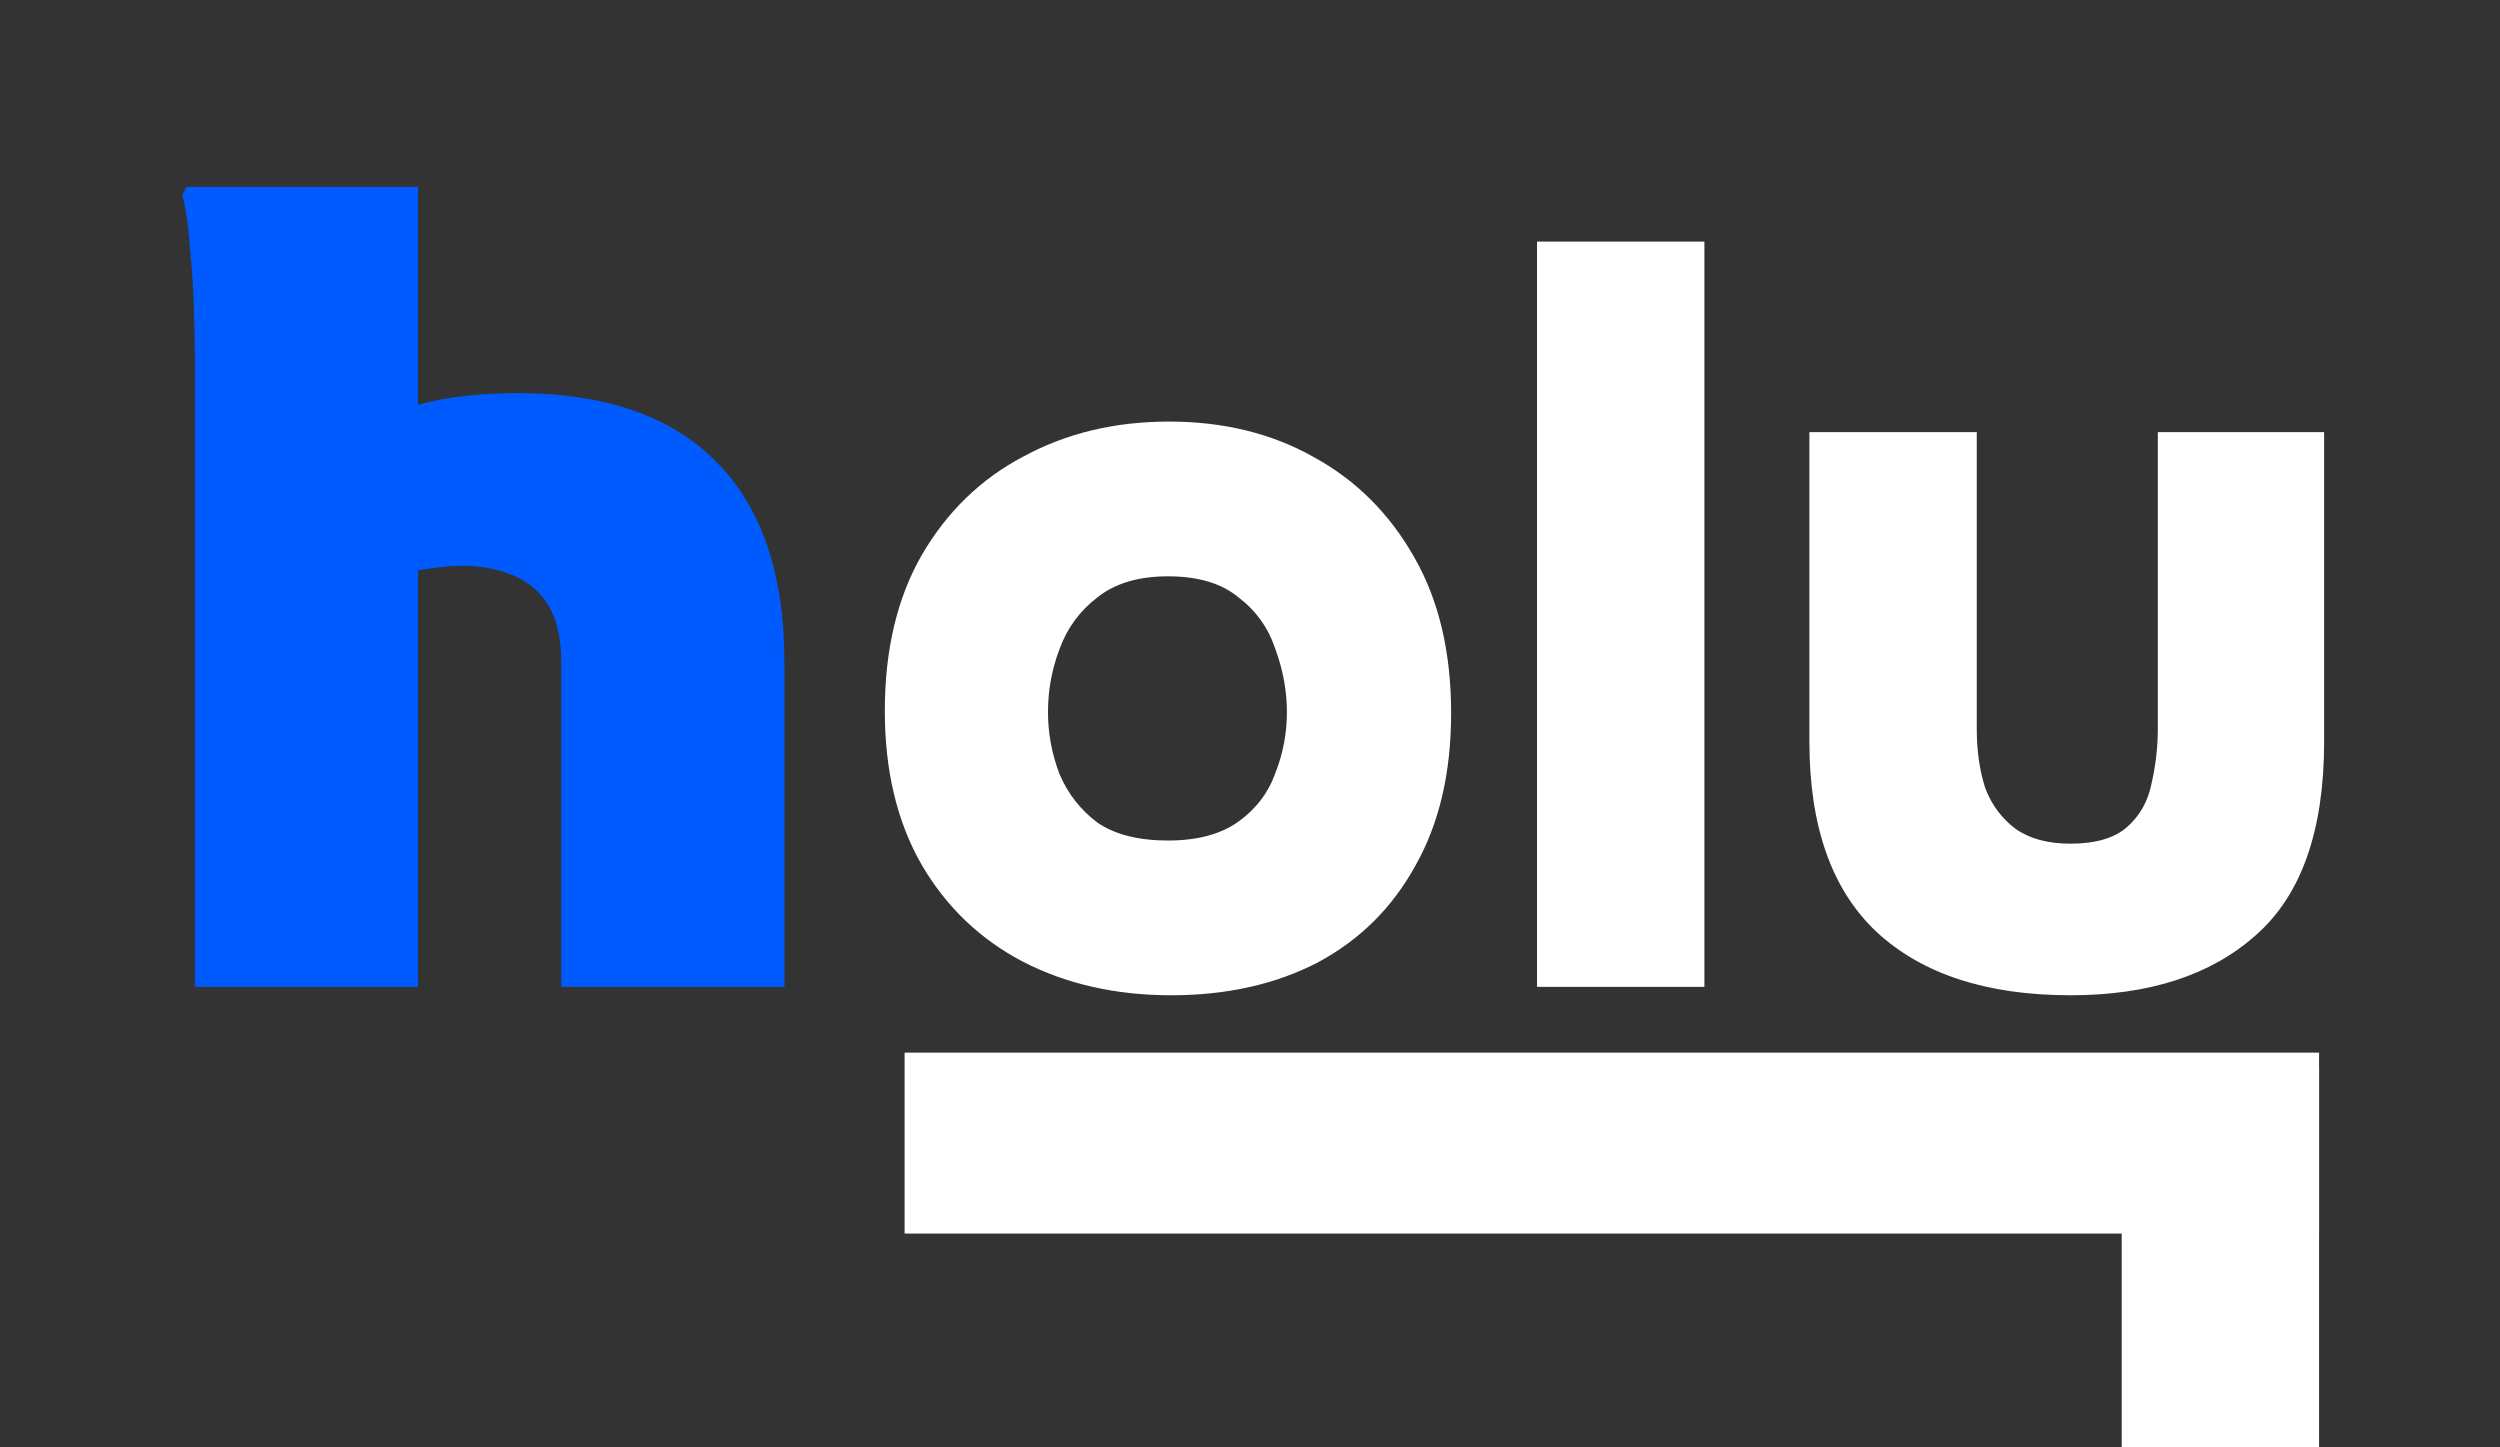 <svg width="152" height="88" viewBox="0 0 152 88" fill="none" xmlns="http://www.w3.org/2000/svg">
<rect x="0" y="0" width="152" height="88" fill="#333333" stroke="none"/>
<path d="M11.852 60V21.856C11.852 21.003 11.831 19.936 11.788 18.656C11.745 17.376 11.66 16.117 11.532 14.88C11.447 13.643 11.297 12.64 11.084 11.872L11.34 11.36H25.42V30.112L22.54 25.568C23.777 25.056 25.1 24.651 26.508 24.352C27.916 24.053 29.601 23.904 31.564 23.904C34.124 23.904 36.407 24.245 38.412 24.928C40.417 25.611 42.103 26.635 43.468 28C44.833 29.323 45.879 31.008 46.604 33.056C47.329 35.104 47.692 37.515 47.692 40.288V60H34.124V40.288C34.124 38.837 33.868 37.685 33.356 36.832C32.844 35.979 32.119 35.36 31.18 34.976C30.284 34.592 29.217 34.4 27.98 34.4C27.425 34.4 26.743 34.464 25.932 34.592C25.164 34.72 24.481 34.827 23.884 34.912C23.287 34.955 22.967 34.933 22.924 34.848L25.42 29.152V60H11.852Z" fill="#005BFE"/>
<path d="M71.204 60.512C67.834 60.512 64.826 59.829 62.181 58.464C59.578 57.099 57.53 55.136 56.036 52.576C54.543 49.973 53.797 46.859 53.797 43.232C53.797 39.52 54.543 36.363 56.036 33.76C57.572 31.115 59.642 29.109 62.245 27.744C64.847 26.336 67.791 25.632 71.076 25.632C74.404 25.632 77.349 26.357 79.909 27.808C82.469 29.216 84.495 31.243 85.989 33.888C87.482 36.491 88.228 39.648 88.228 43.36C88.228 46.987 87.503 50.08 86.052 52.64C84.644 55.2 82.66 57.163 80.1 58.528C77.54 59.851 74.575 60.512 71.204 60.512ZM71.013 51.104C72.805 51.104 74.234 50.72 75.3 49.952C76.367 49.184 77.114 48.203 77.54 47.008C78.01 45.813 78.245 44.576 78.245 43.296C78.245 42.016 78.01 40.736 77.54 39.456C77.114 38.176 76.367 37.131 75.3 36.32C74.276 35.467 72.847 35.04 71.013 35.04C69.221 35.04 67.791 35.467 66.725 36.32C65.658 37.131 64.89 38.176 64.421 39.456C63.951 40.693 63.717 41.973 63.717 43.296C63.717 44.576 63.951 45.835 64.421 47.072C64.933 48.267 65.701 49.248 66.725 50.016C67.791 50.741 69.221 51.104 71.013 51.104ZM93.451 60V14.688H103.628V60H93.451ZM125.883 60.512C120.806 60.512 116.88 59.232 114.107 56.672C111.376 54.112 110.011 50.251 110.011 45.088V26.272H120.187V44.32C120.187 45.643 120.358 46.837 120.699 47.904C121.083 48.928 121.702 49.76 122.555 50.4C123.408 50.997 124.518 51.296 125.883 51.296C127.419 51.296 128.571 50.955 129.339 50.272C130.107 49.589 130.598 48.715 130.811 47.648C131.067 46.539 131.195 45.429 131.195 44.32V26.272H141.307V45.088C141.307 50.507 139.92 54.432 137.147 56.864C134.416 59.296 130.662 60.512 125.883 60.512Z" fill="white"/>
<line x1="55" y1="69.5" x2="141" y2="69.5" stroke="white" stroke-width="11"/>
<line x1="135" y1="88" x2="135" y2="65" stroke="white" stroke-width="12"/>
</svg>
